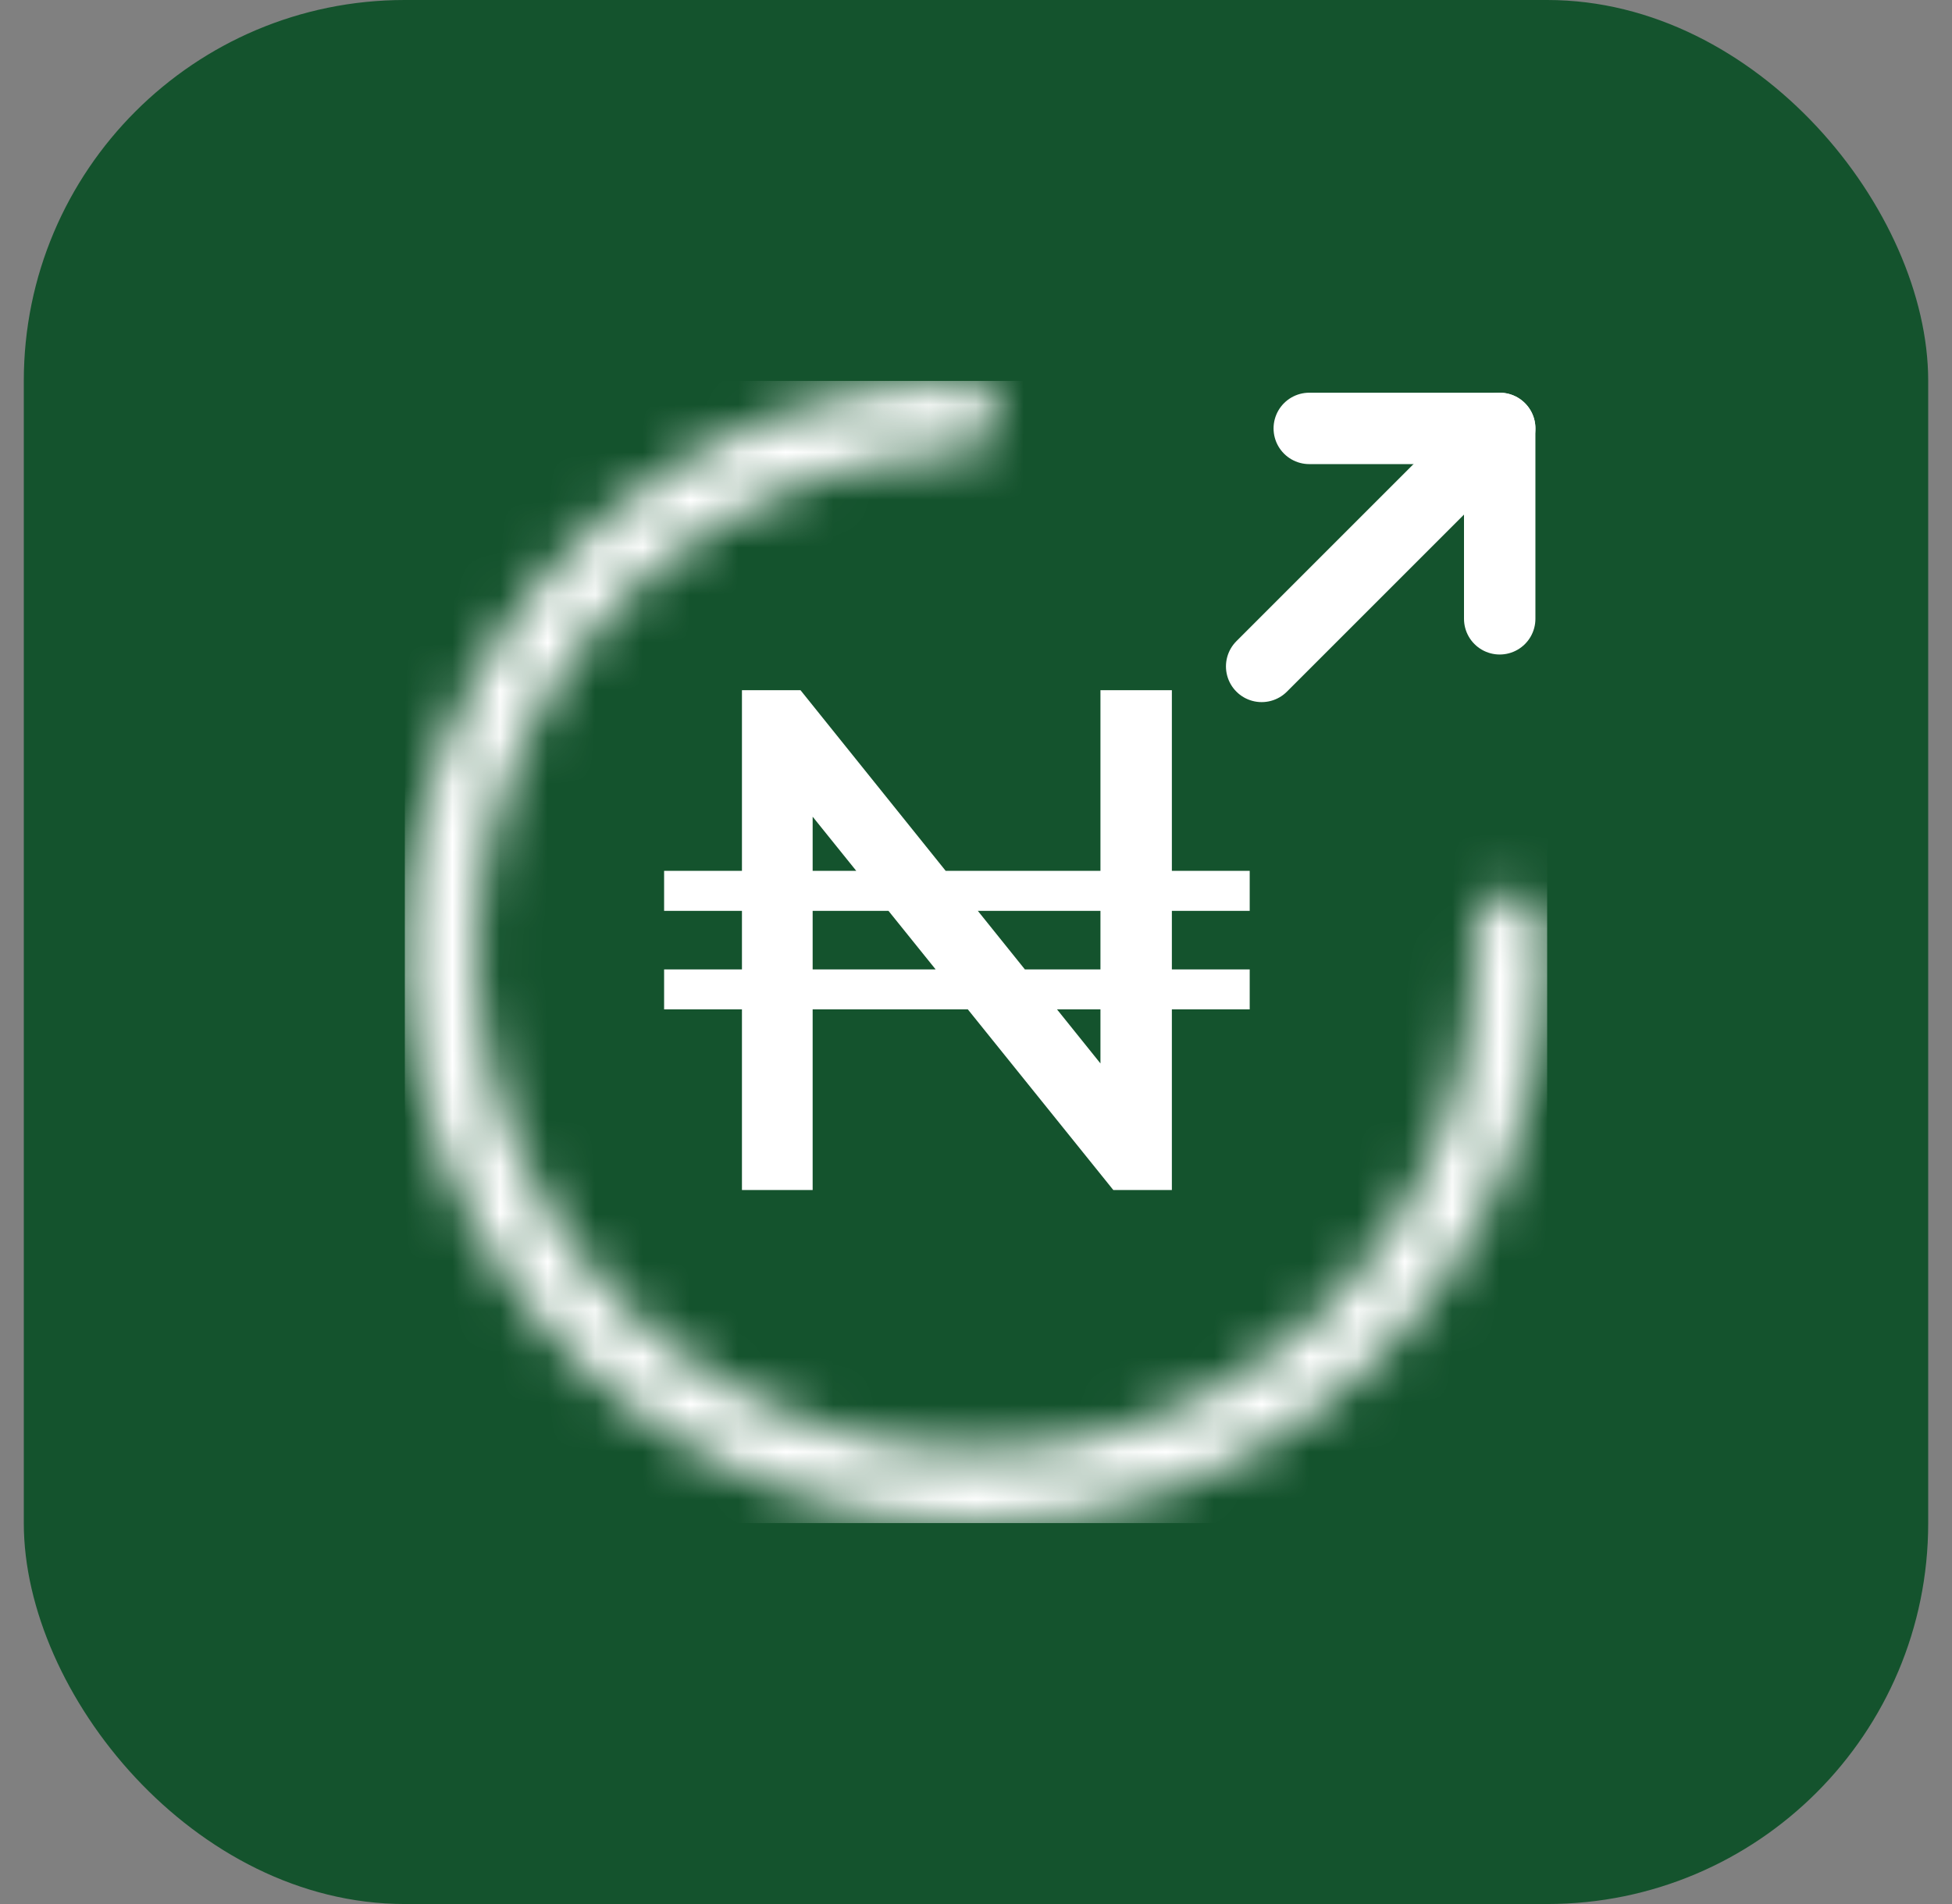 <svg width="41" height="40" viewBox="0 0 41 40" fill="none" xmlns="http://www.w3.org/2000/svg">
<rect x="0" y="0" width="41" height="40" fill="#808080" stroke="none"/>
<rect x="0.5" width="40" height="40" rx="8" fill="#14532D"/>
<g clip-path="url(#clip0_3556_60811)">
<mask id="path-2-inside-1_3556_60811" fill="white">
<path d="M31.68 18.749C32.092 18.703 32.465 19 32.486 19.413C32.593 21.602 32.099 23.783 31.05 25.718C29.882 27.873 28.082 29.618 25.893 30.72C23.703 31.822 21.229 32.226 18.802 31.879C16.376 31.532 14.114 30.451 12.32 28.78C10.527 27.109 9.288 24.93 8.771 22.534C8.253 20.138 8.482 17.641 9.425 15.379C10.369 13.117 11.983 11.198 14.05 9.881C15.906 8.698 18.047 8.051 20.237 8.003C20.651 7.994 20.974 8.345 20.957 8.759C20.94 9.173 20.59 9.492 20.177 9.505C18.293 9.563 16.454 10.127 14.857 11.146C13.048 12.298 11.636 13.977 10.81 15.957C9.984 17.936 9.784 20.121 10.237 22.217C10.69 24.313 11.773 26.221 13.343 27.683C14.912 29.145 16.891 30.091 19.015 30.395C21.138 30.698 23.303 30.344 25.219 29.38C27.135 28.416 28.71 26.889 29.732 25.003C30.634 23.338 31.067 21.464 30.992 19.58C30.975 19.166 31.269 18.795 31.68 18.749Z"/>
</mask>
<path d="M31.68 18.749C32.092 18.703 32.465 19 32.486 19.413C32.593 21.602 32.099 23.783 31.05 25.718C29.882 27.873 28.082 29.618 25.893 30.72C23.703 31.822 21.229 32.226 18.802 31.879C16.376 31.532 14.114 30.451 12.32 28.78C10.527 27.109 9.288 24.93 8.771 22.534C8.253 20.138 8.482 17.641 9.425 15.379C10.369 13.117 11.983 11.198 14.05 9.881C15.906 8.698 18.047 8.051 20.237 8.003C20.651 7.994 20.974 8.345 20.957 8.759C20.94 9.173 20.59 9.492 20.177 9.505C18.293 9.563 16.454 10.127 14.857 11.146C13.048 12.298 11.636 13.977 10.81 15.957C9.984 17.936 9.784 20.121 10.237 22.217C10.69 24.313 11.773 26.221 13.343 27.683C14.912 29.145 16.891 30.091 19.015 30.395C21.138 30.698 23.303 30.344 25.219 29.38C27.135 28.416 28.71 26.889 29.732 25.003C30.634 23.338 31.067 21.464 30.992 19.58C30.975 19.166 31.269 18.795 31.68 18.749Z" stroke="white" stroke-width="3" mask="url(#path-2-inside-1_3556_60811)"/>
<path d="M15.584 25V14.5H16.814L23.744 23.125H23.114V14.5H24.614V25H23.384L16.439 16.375H17.069V25H15.584ZM13.949 21.205V20.365H26.249V21.205H13.949ZM13.949 19.135V18.295H26.249V19.135H13.949Z" fill="white"/>
<path d="M31.5 13V9H27.5" stroke="white" stroke-width="1.5" stroke-linecap="round" stroke-linejoin="round"/>
<path d="M26.5 14L31.5 9" stroke="white" stroke-width="1.5" stroke-linecap="round" stroke-linejoin="round"/>
</g>
<defs>
<clipPath id="clip0_3556_60811">
<rect width="24" height="24" fill="white" transform="translate(8.5 8)"/>
</clipPath>
</defs>
</svg>
